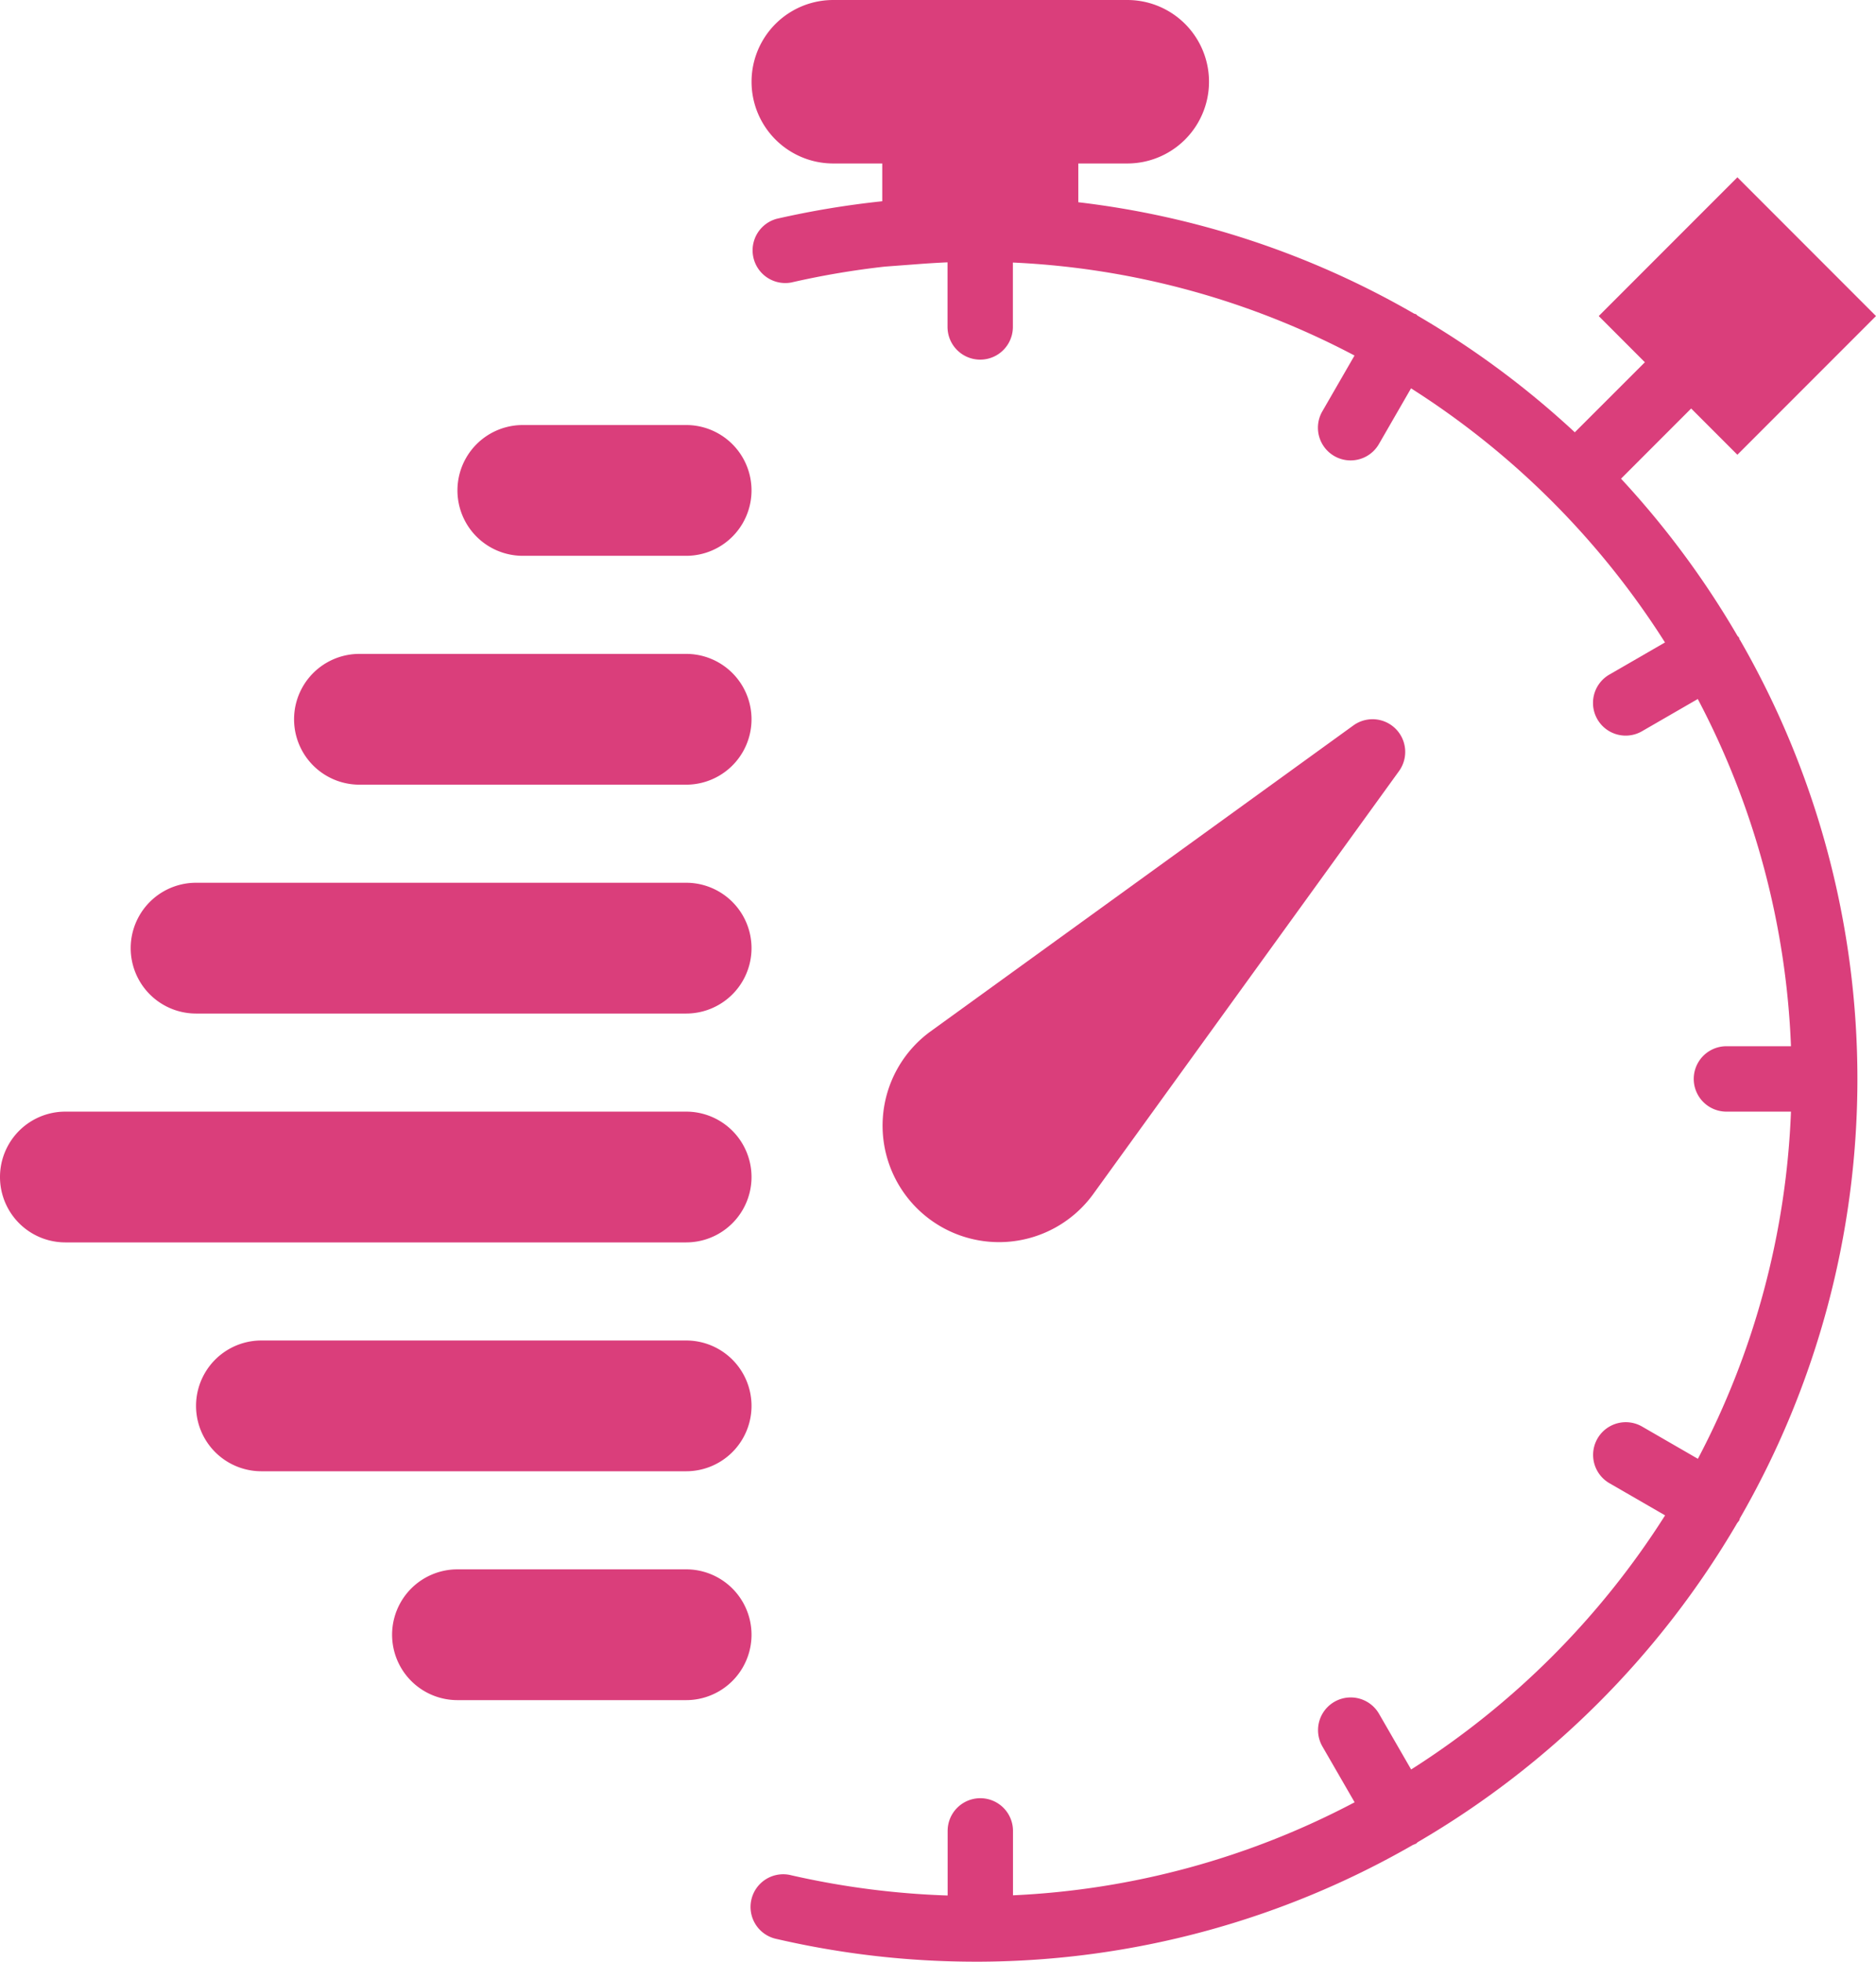 <svg xmlns="http://www.w3.org/2000/svg" width="51.673" height="54" viewBox="0 0 51.673 54">
  <g id="stopwatch" transform="translate(-1.293)">
    <path id="Path_4978" data-name="Path 4978" d="M34.1,35.077l8.427-11.65a.9.9,0,0,0-1.257-1.257L29.613,30.6A3.207,3.207,0,1,0,34.1,35.077Z" transform="translate(-2.7 -2.2)" fill="#da3e7b"/>
    <path id="Path_4979" data-name="Path 4979" d="M51.51,17.608c-.009-.019-.009-.039-.019-.058s-.028-.028-.04-.045a24.467,24.467,0,0,0-3.208-4.328l1.932-1.932,1.273,1.273L55.266,8.7,51.448,4.881,47.629,8.7,48.9,9.972,46.97,11.9a24.439,24.439,0,0,0-4.328-3.209c-.017-.012-.027-.029-.045-.04s-.039-.01-.058-.02a24.13,24.13,0,0,0-9.245-3.064V4.5h1.35a2.25,2.25,0,1,0,0-4.5h-8.1a2.25,2.25,0,0,0,0,4.5h1.35V5.54a24.754,24.754,0,0,0-2.9.481.9.9,0,0,0,.4,1.754,22.873,22.873,0,0,1,2.574-.436l.892-.067c.3-.023.572-.039.832-.051h0V9a.9.9,0,0,0,1.8,0V7.227a22.325,22.325,0,0,1,9.41,2.56l-.887,1.537a.9.9,0,1,0,1.559.9l.885-1.534a22.674,22.674,0,0,1,6.995,6.995l-1.533.885a.9.9,0,0,0,.9,1.559l1.536-.887A22.337,22.337,0,0,1,52.924,28.8H51.146a.9.9,0,0,0,0,1.8h1.778a22.338,22.338,0,0,1-2.564,9.557l-1.536-.887a.9.9,0,1,0-.9,1.559l1.533.885a22.674,22.674,0,0,1-6.995,6.995l-.885-1.533a.9.9,0,0,0-1.559.9l.887,1.536a22.325,22.325,0,0,1-9.41,2.561V50.4a.9.9,0,0,0-1.8,0v1.778a22.712,22.712,0,0,1-4.3-.555.9.9,0,1,0-.4,1.754A24.319,24.319,0,0,0,30.446,54c.044,0,.086,0,.131,0,.006,0,.011,0,.016,0s.014,0,.021,0a24.143,24.143,0,0,0,11.9-3.216.762.762,0,0,0,.085-.035c.018-.011.028-.028.045-.04a24.478,24.478,0,0,0,8.8-8.785.852.852,0,0,0,.054-.07c.011-.019.01-.039.019-.058a24.206,24.206,0,0,0,0-24.185Z" transform="translate(-2.3)" fill="#da3e7b"/>
    <path id="Path_4980" data-name="Path 4980" d="M21.593,13h-4.5a1.8,1.8,0,1,0,0,3.6h4.5a1.8,1.8,0,1,0,0-3.6Z" transform="translate(-1.4 -1.3)" fill="#da3e7b"/>
    <path id="Path_4981" data-name="Path 4981" d="M21.093,20h-9a1.8,1.8,0,0,0,0,3.6h9a1.8,1.8,0,1,0,0-3.6Z" transform="translate(-0.9 -2)" fill="#da3e7b"/>
    <path id="Path_4982" data-name="Path 4982" d="M20.593,27H7.093a1.8,1.8,0,1,0,0,3.6h13.5a1.8,1.8,0,0,0,0-3.6Z" transform="translate(-0.4 -2.7)" fill="#da3e7b"/>
    <path id="Path_4983" data-name="Path 4983" d="M20.193,34H3.093a1.8,1.8,0,0,0,0,3.6h17.1a1.8,1.8,0,0,0,0-3.6Z" transform="translate(0 -3.4)" fill="#da3e7b"/>
    <path id="Path_4984" data-name="Path 4984" d="M20.793,41H9.093a1.8,1.8,0,0,0,0,3.6h11.7a1.8,1.8,0,0,0,0-3.6Z" transform="translate(-0.6 -4.1)" fill="#da3e7b"/>
    <path id="Path_4985" data-name="Path 4985" d="M21.393,48h-6.3a1.8,1.8,0,0,0,0,3.6h6.3a1.8,1.8,0,0,0,0-3.6Z" transform="translate(-1.2 -4.8)" fill="#da3e7b"/>
  </g>
</svg>
